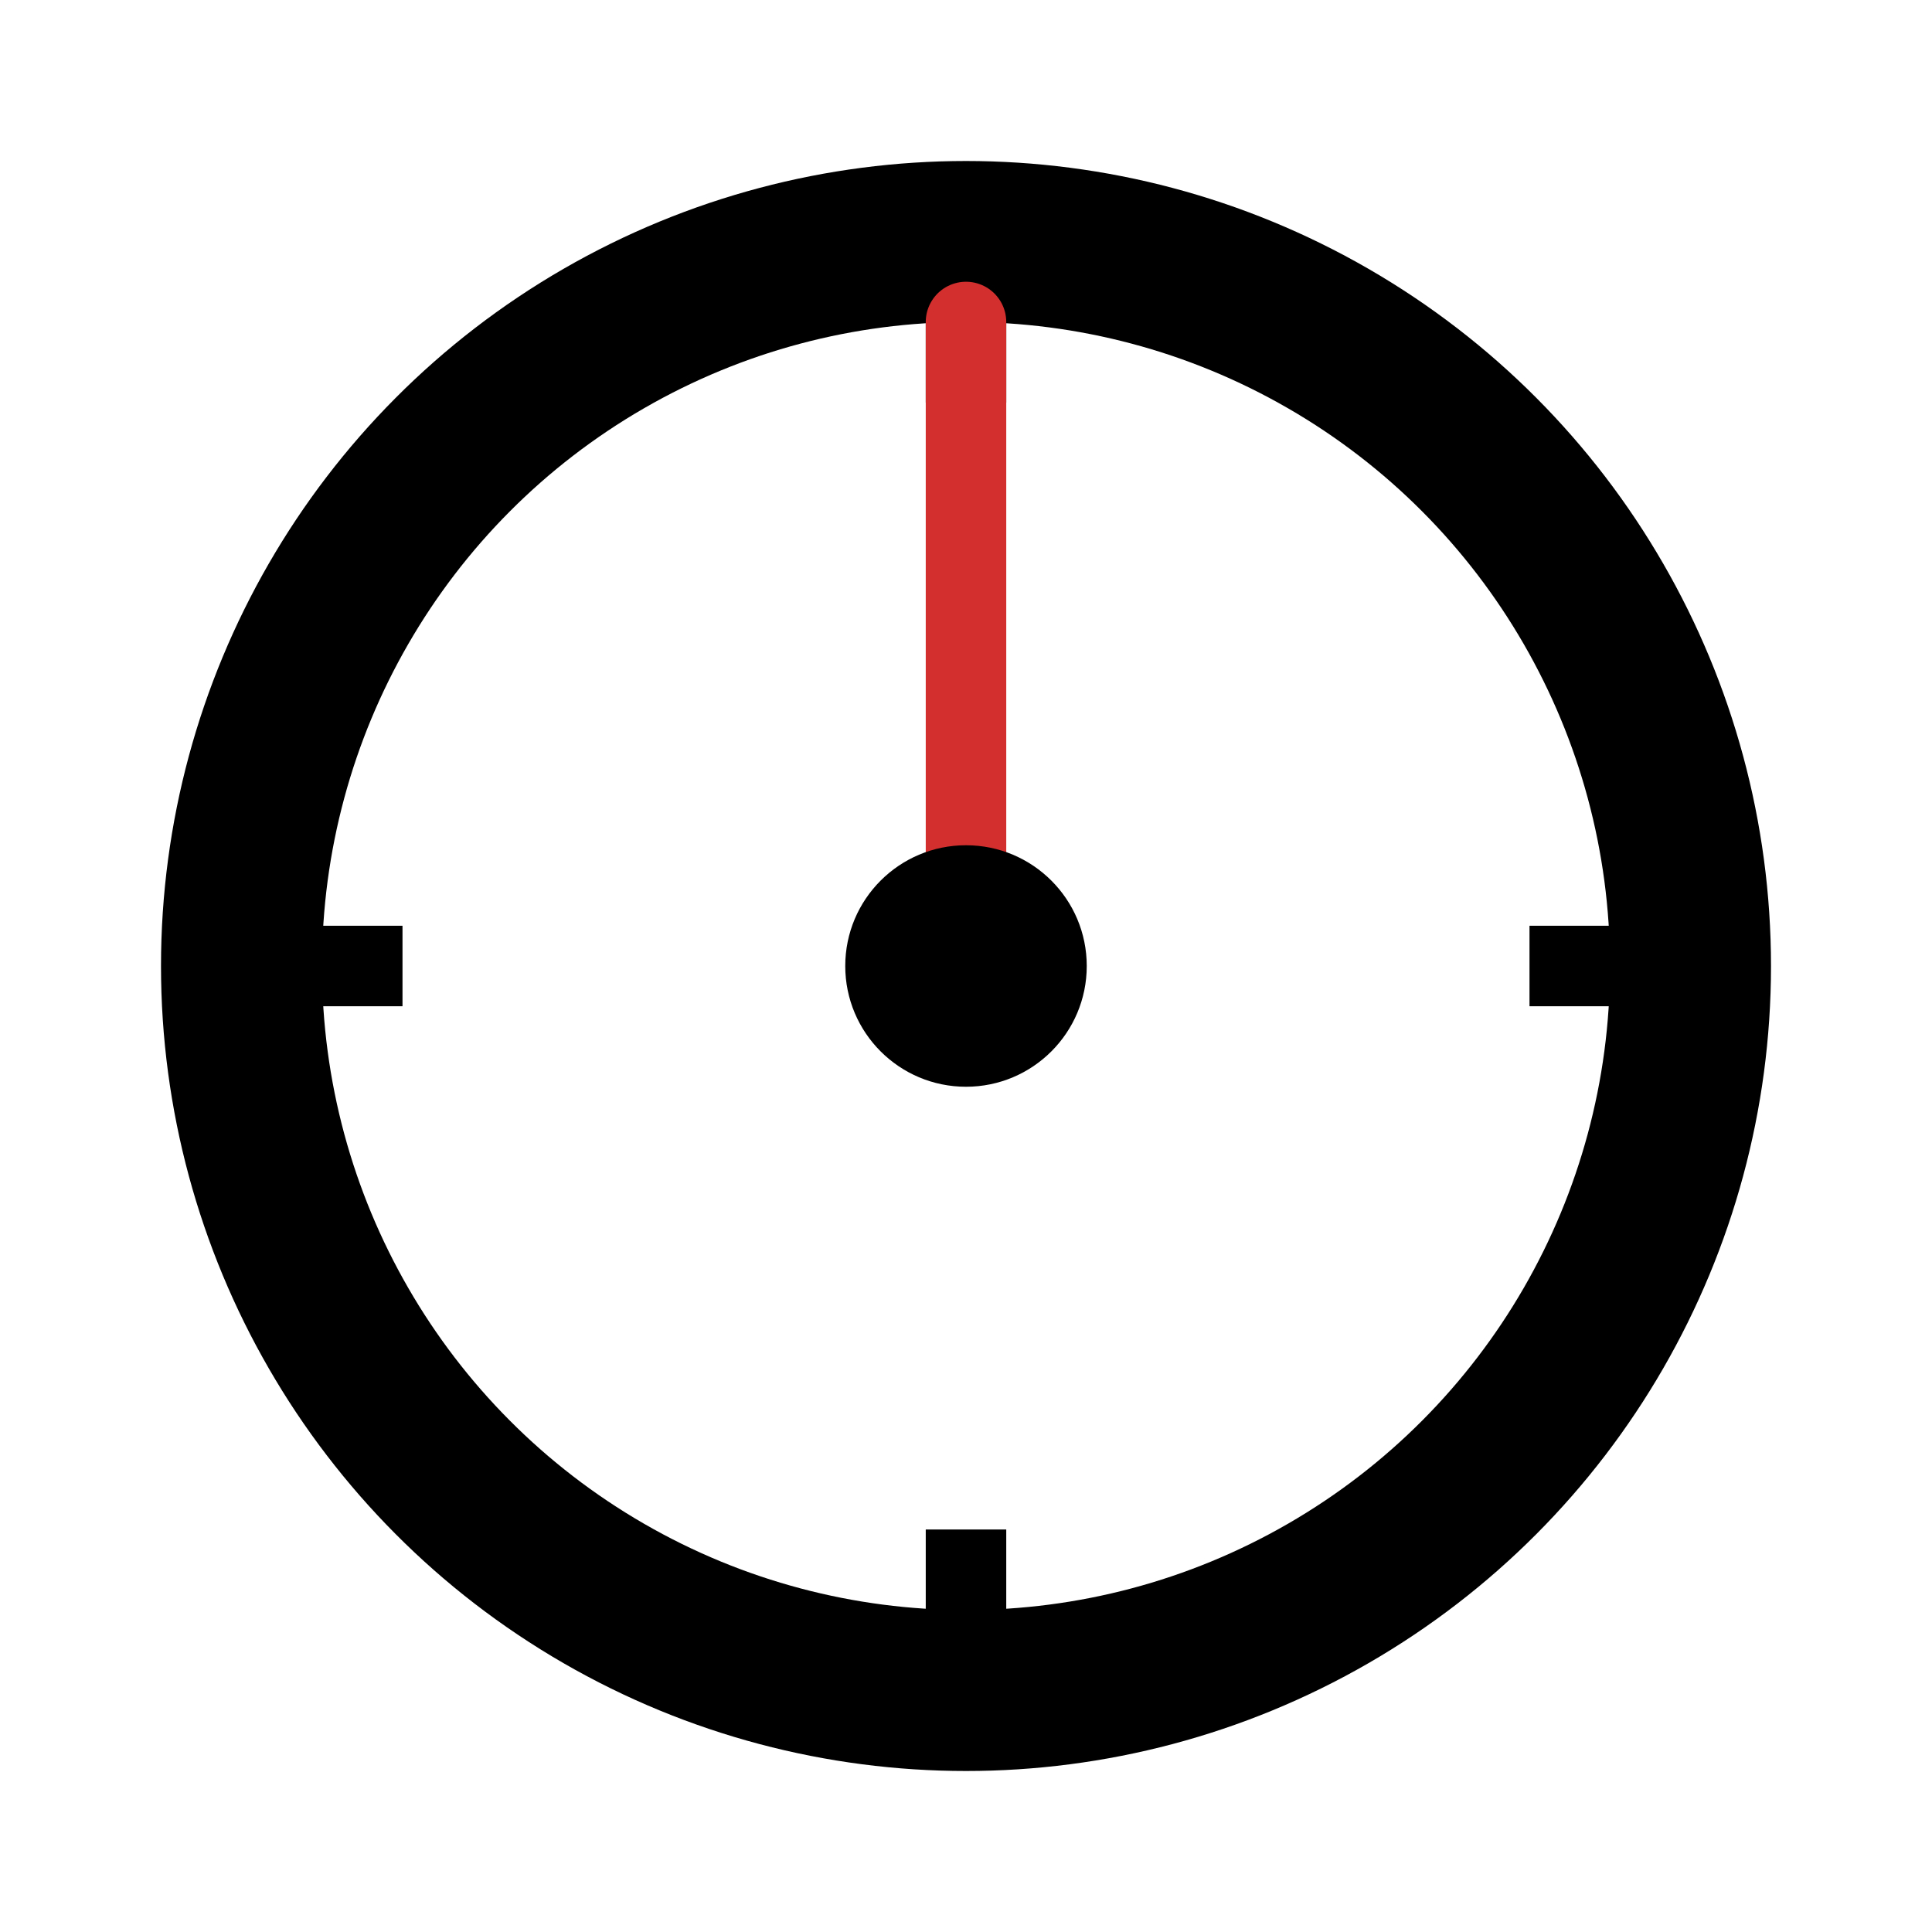 <svg xmlns="http://www.w3.org/2000/svg" width="48" height="48" viewBox="0 0 24 24">   <style>     .clock-face {       stroke: oklch(0.488 0.243 264.376);       stroke-width: 2;       fill: none;     }          .hour-hand {       stroke: oklch(0.488 0.243 264.376);       stroke-width: 2;       stroke-linecap: round;       transform-origin: center;       animation: rotate 43200s linear infinite; /* 12 hours */     }          .minute-hand {       stroke: oklch(0.488 0.243 264.376);       stroke-width: 1.5;       stroke-linecap: round;       transform-origin: center;       animation: rotate 3600s linear infinite; /* 1 hour */     }          .second-hand {       stroke: #d32f2f;       stroke-width: 1;       stroke-linecap: round;       transform-origin: center;       animation: rotate 60s linear infinite; /* 1 minute */     }          .center-dot {       fill: oklch(0.488 0.243 264.376);     }          @keyframes rotate {       from { transform: rotate(0deg); }       to { transform: rotate(360deg); }     }   </style>      <!-- Clock face -->   <circle class="clock-face" cx="12" cy="12" r="9"/>      <!-- Hour markings -->   <line x1="12" y1="3" x2="12" y2="5" stroke="oklch(0.488 0.243 264.376)"/>   <line x1="12" y1="19" x2="12" y2="21" stroke="oklch(0.488 0.243 264.376)"/>   <line x1="19" y1="12" x2="21" y2="12" stroke="oklch(0.488 0.243 264.376)"/>   <line x1="3" y1="12" x2="5" y2="12" stroke="oklch(0.488 0.243 264.376)"/>      <!-- Clock hands -->   <!-- Initial positions set for 00:15:00 -->   <line class="hour-hand" x1="12" y1="12" x2="12" y2="7" transform="rotate(7.5 12 12)"/>   <line class="minute-hand" x1="12" y1="12" x2="12" y2="5" transform="rotate(90 12 12)"/>   <line class="second-hand" x1="12" y1="12" x2="12" y2="4" transform="rotate(0 12 12)"/>      <!-- Center dot -->   <circle class="center-dot" cx="12" cy="12" r="1.5"/> </svg>